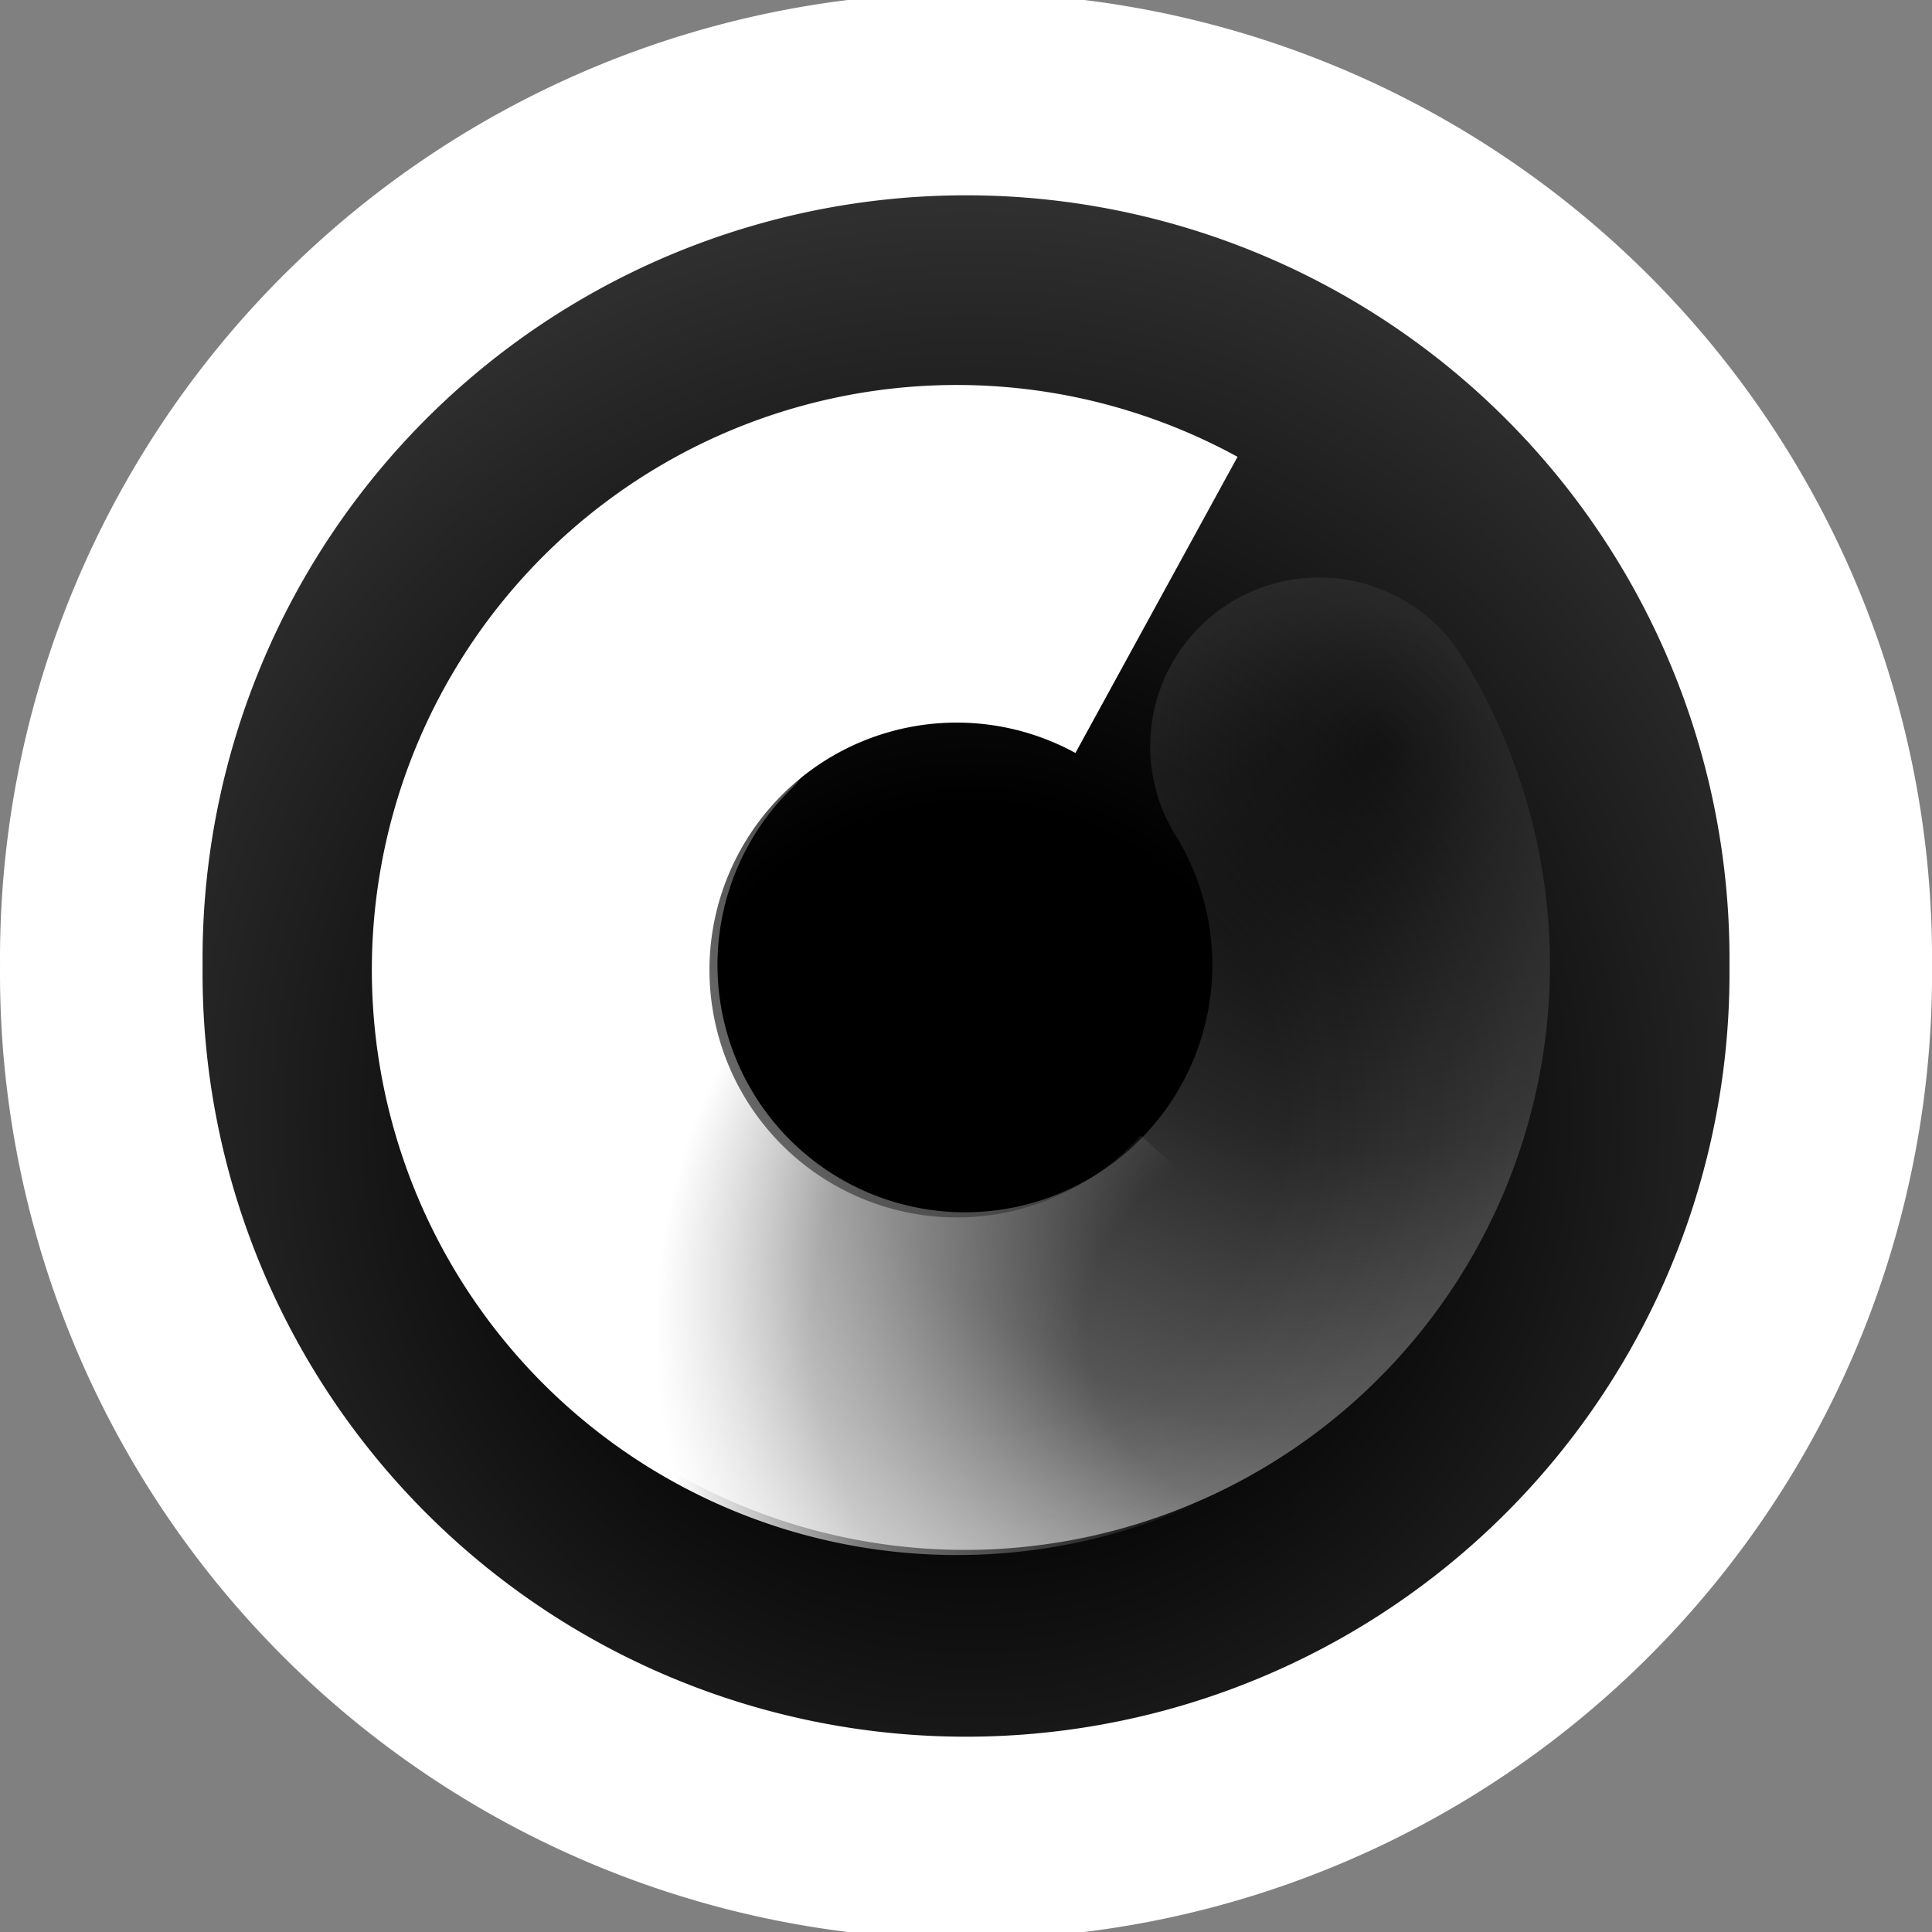 <?xml version="1.0" encoding="UTF-8"?>
<!-- Licensed under the Creative Commons Attribution-Share Alike 3.0 United States License (http://creativecommons.org/licenses/by-sa/3.0/) -->
<svg xmlns="http://www.w3.org/2000/svg" version="1.1" viewBox="0 0 32 32">
 <rect x="0" y="0" width="32" height="32" fill="#808080" stroke="none"/>
 <defs>
  <radialGradient id="a" cx="304.94" cy="22.665" r="10.046" gradientUnits="userSpaceOnUse" gradientTransform="matrix(1.544 0 0 1.544 -454.72 -16.47)">
   <stop offset="0"/>
   <stop offset=".333"/>
   <stop stop-color="#313131" offset="1"/>
  </radialGradient>
  <radialGradient id="c" cx=".054" cy="189.15" r="27.33" gradientUnits="userSpaceOnUse" gradientTransform="matrix(.383 .003 -.003 .36 21.859 -46.088)">
   <stop stop-color="#bebebe" stop-opacity="0" offset="0"/>
   <stop stop-color="#fff" stop-opacity="0" offset=".319"/>
   <stop stop-color="#fff" stop-opacity=".429" offset=".751"/>
   <stop stop-color="#fff" offset="1"/>
  </radialGradient>
  <radialGradient id="b" cx="-.068" cy="188.52" r="27.33" gradientUnits="userSpaceOnUse" gradientTransform="matrix(.2 -.746 .701 .188 -109.31 -23.128)">
   <stop stop-color="#fff" stop-opacity="0" offset="0"/>
   <stop stop-color="#fff" stop-opacity=".154" offset=".319"/>
   <stop stop-color="#fff" stop-opacity=".337" offset=".543"/>
   <stop stop-color="#fff" offset="1"/>
  </radialGradient>
 </defs>
 <path fill="url(#a)" stroke="#fff" stroke-width="3.355" d="m30.323 16a14.323 14.323 0 1 1 -28.645 0 14.323 14.323 0 1 1 28.645 0z" display="block" class="filled"/>
 <path fill="none" stroke="url(#b)" stroke-width="5.592" d="m21.847 12.361a6.894 6.892 0 1 1 -10.74 -1.251" stroke-linecap="round" class="stroked"/>
 <path fill="none" stroke="url(#c)" stroke-width="5.592" d="m20.971 20.678a6.894 6.892 73.694 1 1 -1.816 -10.659" class="stroked"/>
</svg>
